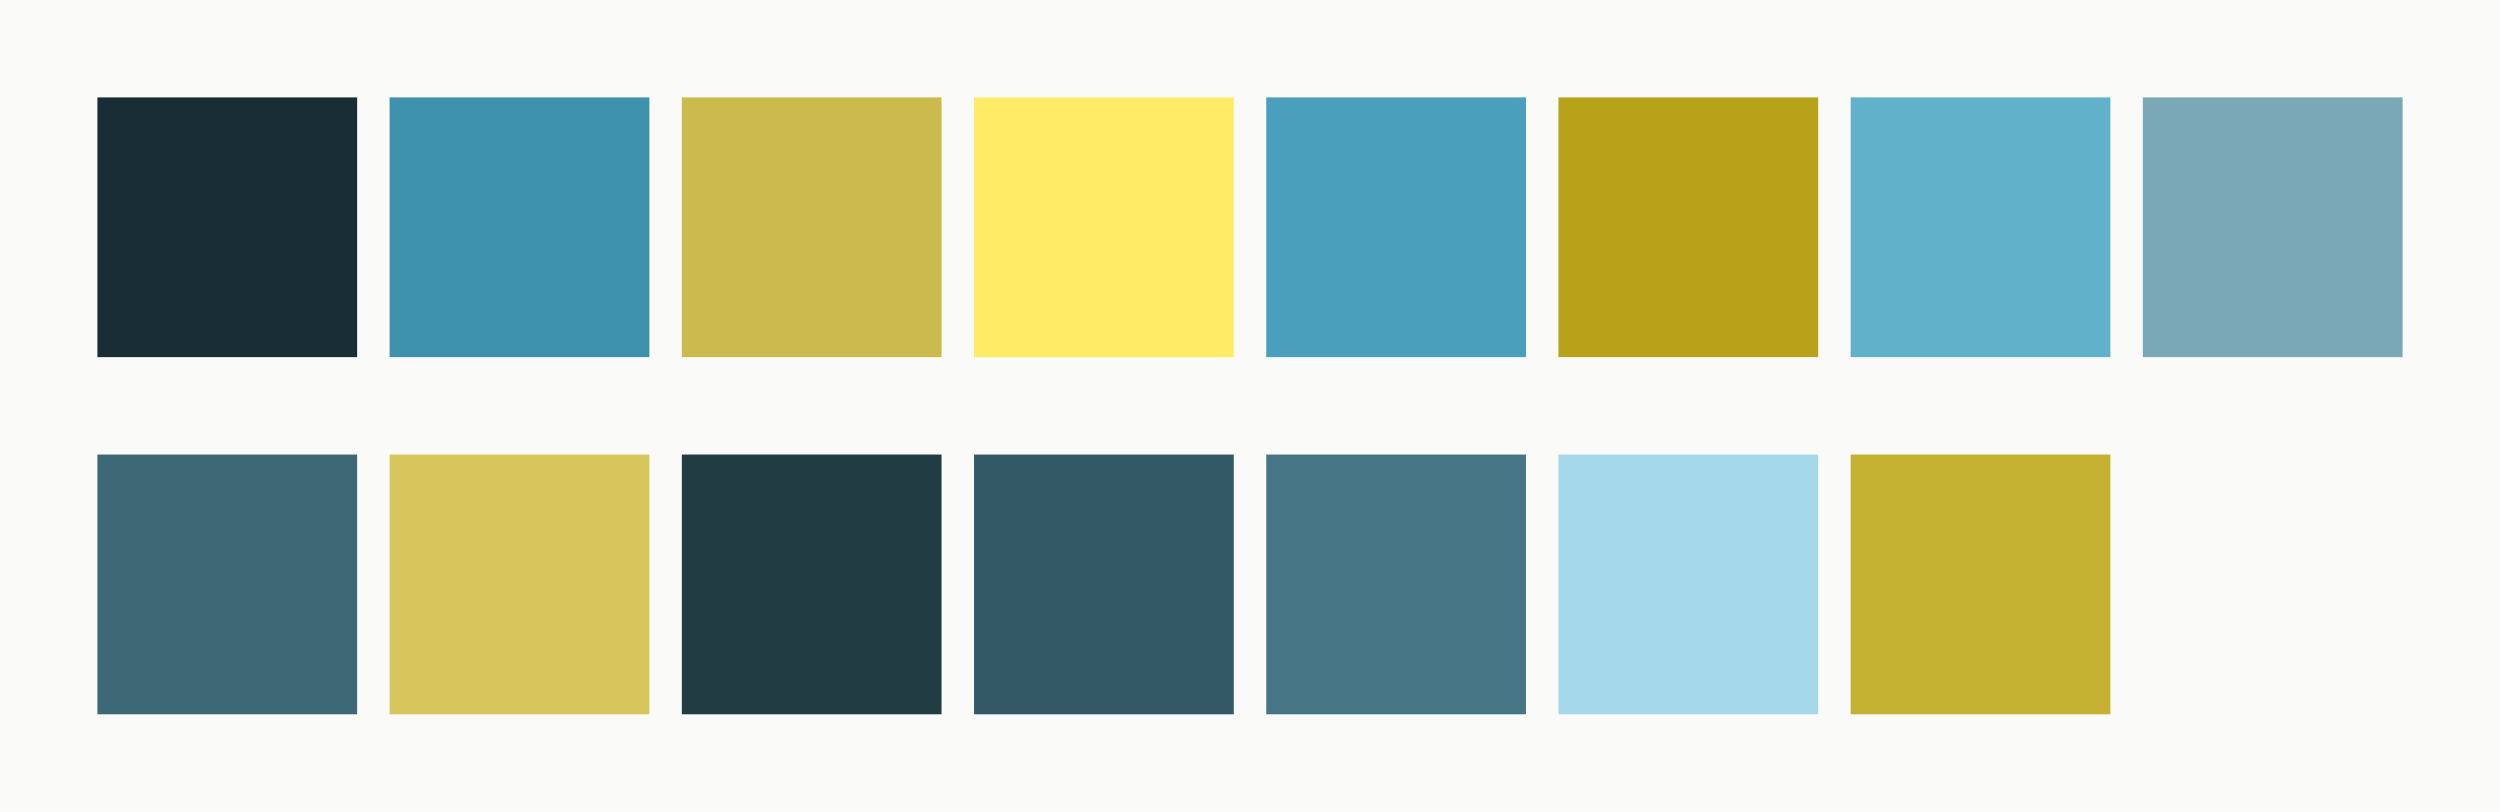 <svg id="previews" width="770" height="250" version="1.1" xmlns="http://www.w3.org/2000/svg">
  <rect id="background" x="-2.5e-7" y="-1.3549e-6" width="770" height="250" fill="#fafaf9"/>
  <rect id="color00" x="30" y="30" width="80" height="80" fill="#192d34"/>
  <rect id="color08" x="30" y="140" width="80" height="80" fill="#3d6876"/>
  <rect id="color01" x="120" y="30" width="80" height="80" fill="#3e91ac"/>
  <rect id="color09" x="120" y="140" width="80" height="80" fill="#d6c65c"/>
  <rect id="color02" x="210" y="30" width="80" height="80" fill="#cbbb4d"/>
  <rect id="color10" x="210" y="140" width="80" height="80" fill="#223c44"/>
  <rect id="color03" x="300" y="30" width="80" height="80" fill="#ffeb66"/>
  <rect id="color11" x="300" y="140" width="80" height="80" fill="#335966"/>
  <rect id="color04" x="390" y="30" width="80" height="80" fill="#499fbc"/>
  <rect id="color12" x="390" y="140" width="80" height="80" fill="#467686"/>
  <rect id="color05" x="480" y="30" width="80" height="80" fill="#b7a21a"/>
  <rect id="color13" x="480" y="140" width="80" height="80" fill="#a5d8e9"/>
  <rect id="color06" x="570" y="30" width="80" height="80" fill="#62b1cb"/>
  <rect id="color14" x="570" y="140" width="80" height="80" fill="#c4b031"/>
  <rect id="color07" x="660" y="30" width="80" height="80" fill="#7ba8b7"/>
  <rect id="color15" x="660" y="140" width="80" height="80" fill="#fafaf9"/>
</svg>
